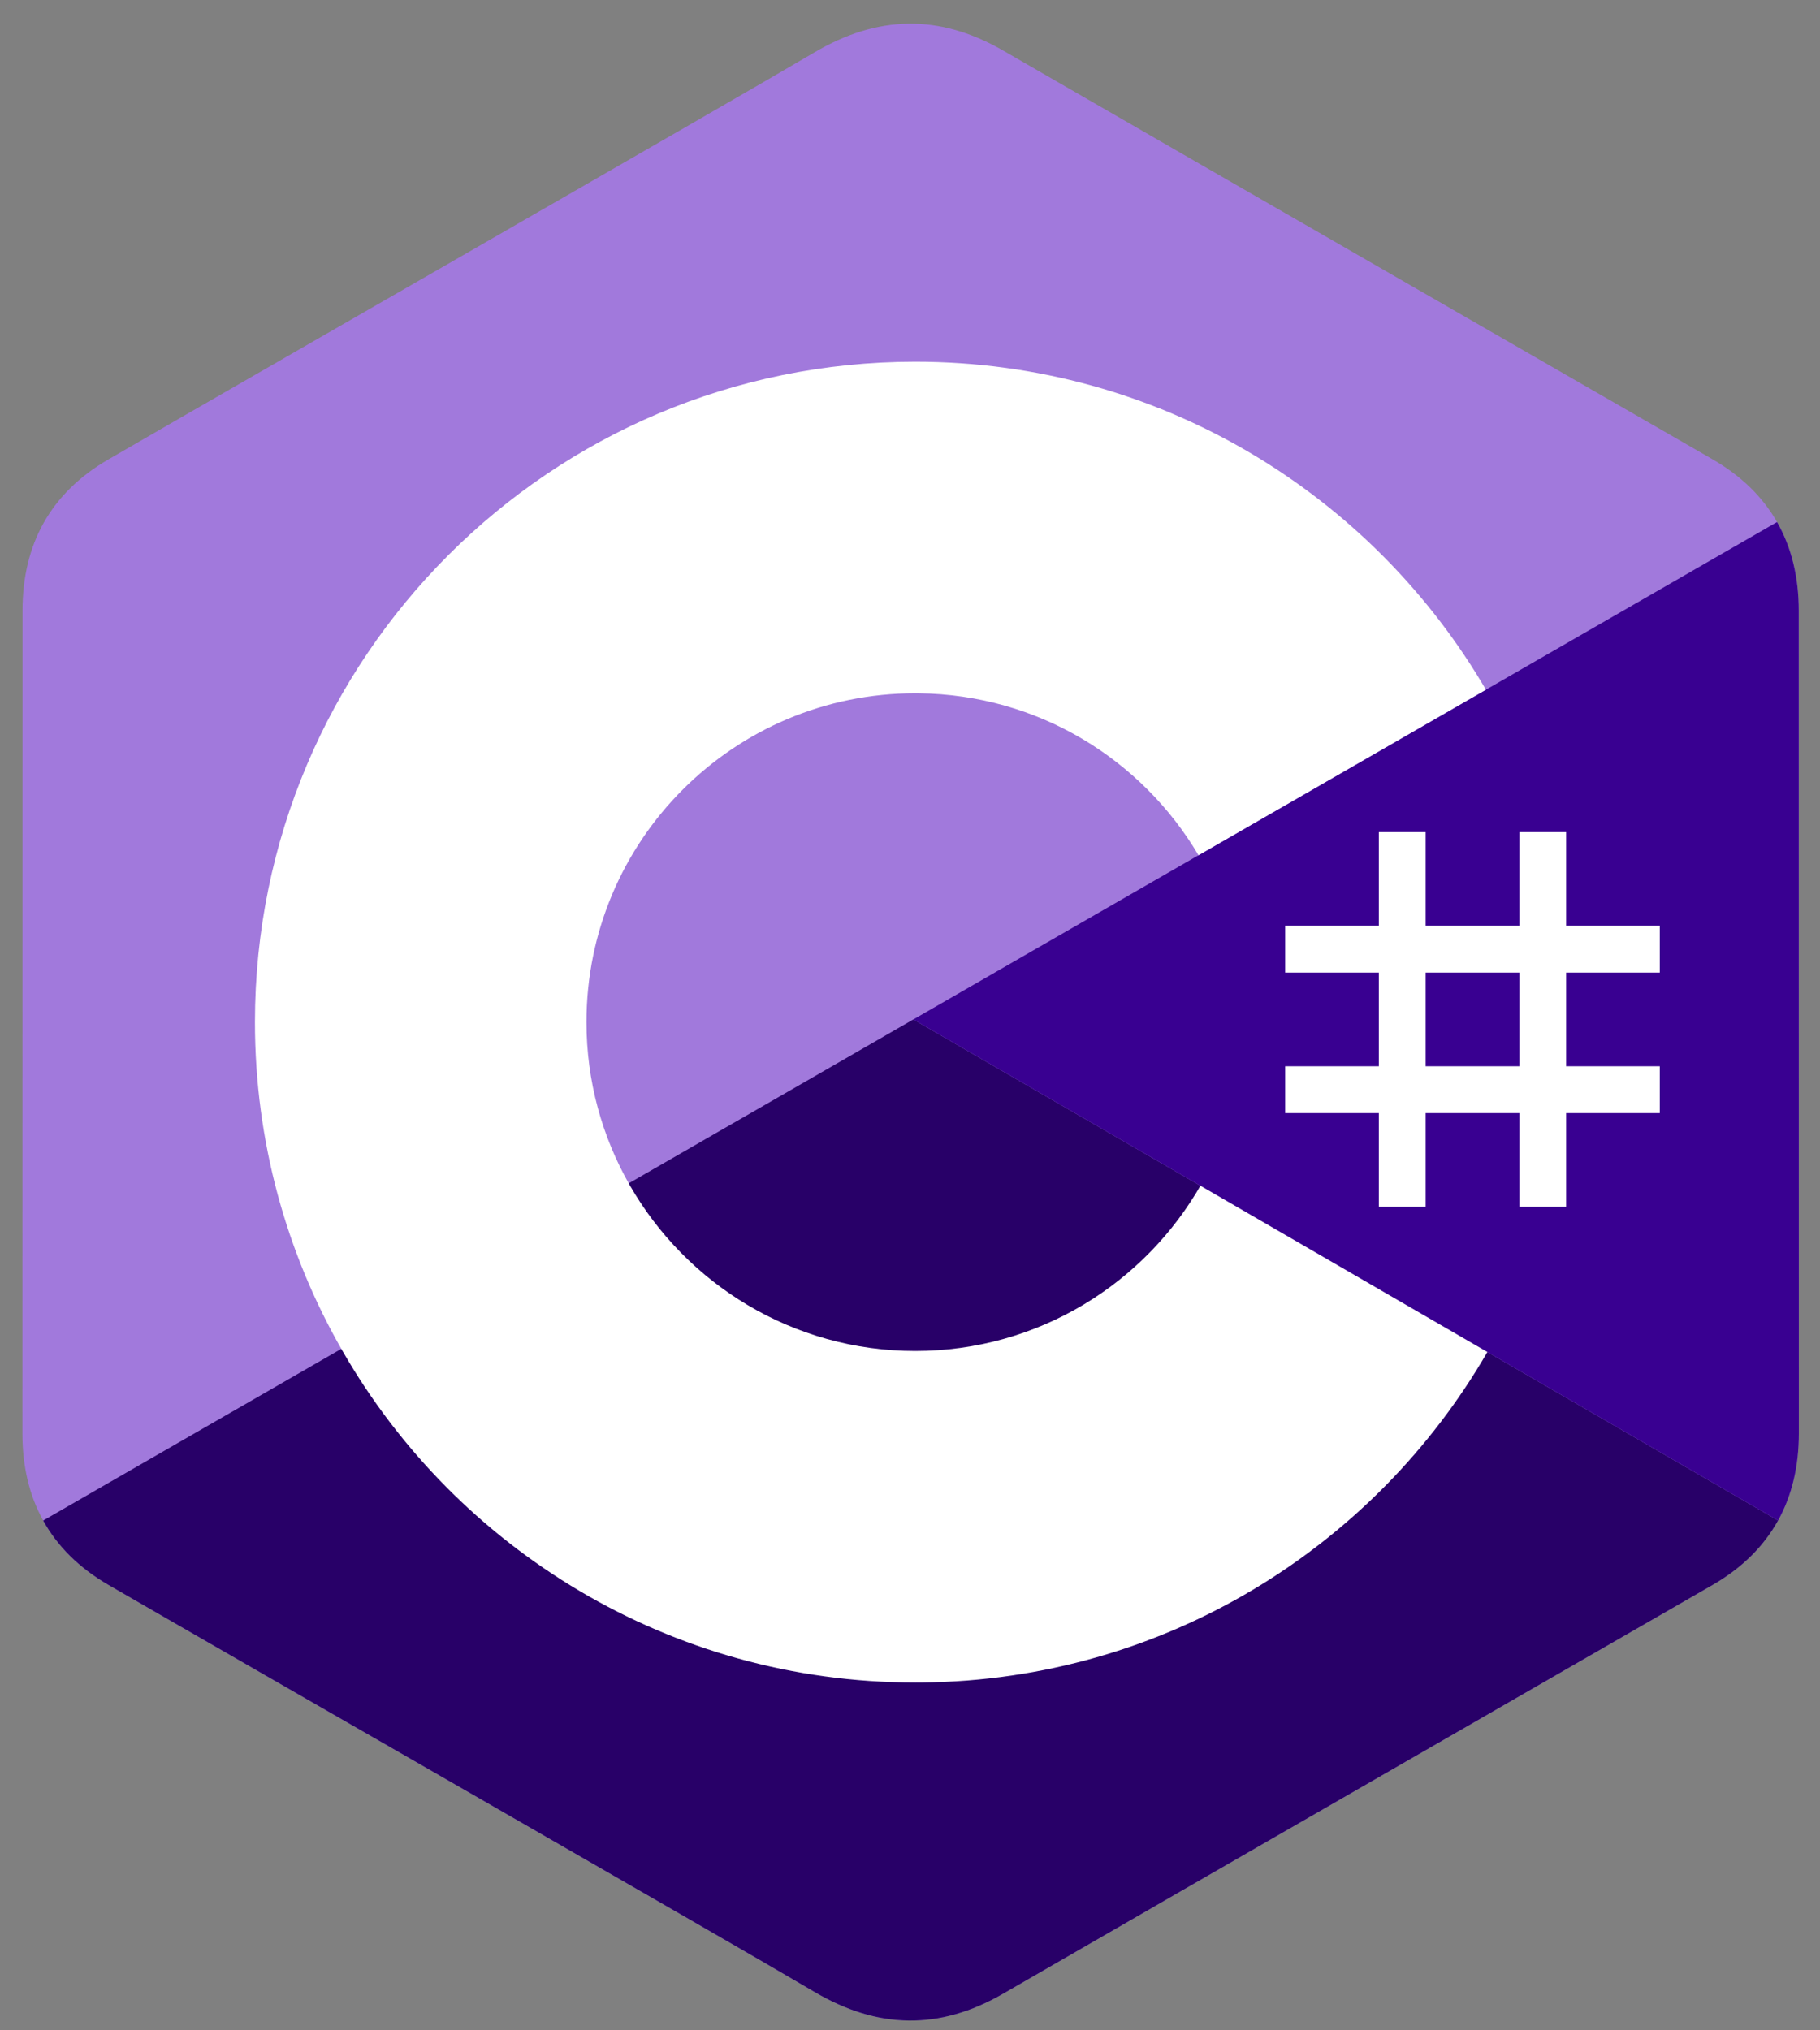 <svg width="52" height="58" viewBox="0 0 52 58" fill="none" xmlns="http://www.w3.org/2000/svg">
<rect x="0" y="0" width="52" height="58" fill="#808080" stroke="none"/>
<path d="M51.393 17.448C51.393 16.488 51.187 15.641 50.773 14.913C50.365 14.198 49.755 13.598 48.936 13.124C42.179 9.228 35.416 5.344 28.661 1.444C26.84 0.393 25.074 0.431 23.267 1.498C20.577 3.084 7.112 10.798 3.1 13.122C1.447 14.079 0.643 15.543 0.643 17.446C0.64 25.281 0.643 33.116 0.64 40.952C0.64 41.89 0.837 42.721 1.234 43.437C1.641 44.174 2.26 44.79 3.097 45.275C7.11 47.599 20.577 55.313 23.266 56.9C25.074 57.967 26.84 58.005 28.662 56.953C35.417 53.053 42.181 49.169 48.938 45.273C49.776 44.788 50.395 44.172 50.802 43.435C51.198 42.719 51.395 41.888 51.395 40.949C51.395 40.949 51.395 25.283 51.393 17.448Z" fill="#A179DC"/>
<path d="M26.095 29.122L1.233 43.437C1.641 44.174 2.26 44.79 3.097 45.275C7.11 47.599 20.577 55.313 23.266 56.9C25.074 57.967 26.84 58.005 28.662 56.953C35.416 53.053 42.18 49.169 48.938 45.273C49.776 44.788 50.395 44.172 50.802 43.435L26.095 29.122Z" fill="#280068"/>
<path d="M51.393 17.447C51.393 16.488 51.188 15.641 50.773 14.913L26.096 29.122L50.803 43.435C51.199 42.719 51.395 41.888 51.396 40.949C51.396 40.949 51.396 25.283 51.393 17.447Z" fill="#390091"/>
<path d="M40.733 23.771V26.447H43.409V23.771H44.747V26.447H47.422V27.784H44.747V30.46H47.422V31.798H44.747V34.474H43.409V31.798H40.733V34.474H39.395V31.798H36.719V30.46H39.395V27.784H36.719V26.447H39.395V23.771H40.733ZM43.409 27.784H40.733V30.46H43.409V27.784Z" fill="white"/>
<path d="M26.15 10.333C33.129 10.333 39.222 14.123 42.486 19.757L42.454 19.703L34.243 24.431C32.625 21.692 29.659 19.843 26.257 19.805L26.15 19.804C20.962 19.804 16.756 24.01 16.756 29.198C16.756 30.895 17.208 32.486 17.994 33.859C19.614 36.686 22.658 38.593 26.15 38.593C29.663 38.593 32.725 36.662 34.336 33.805L34.297 33.873L42.496 38.623C39.268 44.209 33.258 47.988 26.36 48.063L26.15 48.064C19.149 48.064 13.038 44.251 9.783 38.587C8.193 35.822 7.284 32.617 7.284 29.198C7.284 18.779 15.73 10.333 26.15 10.333Z" fill="white"/>
</svg>

